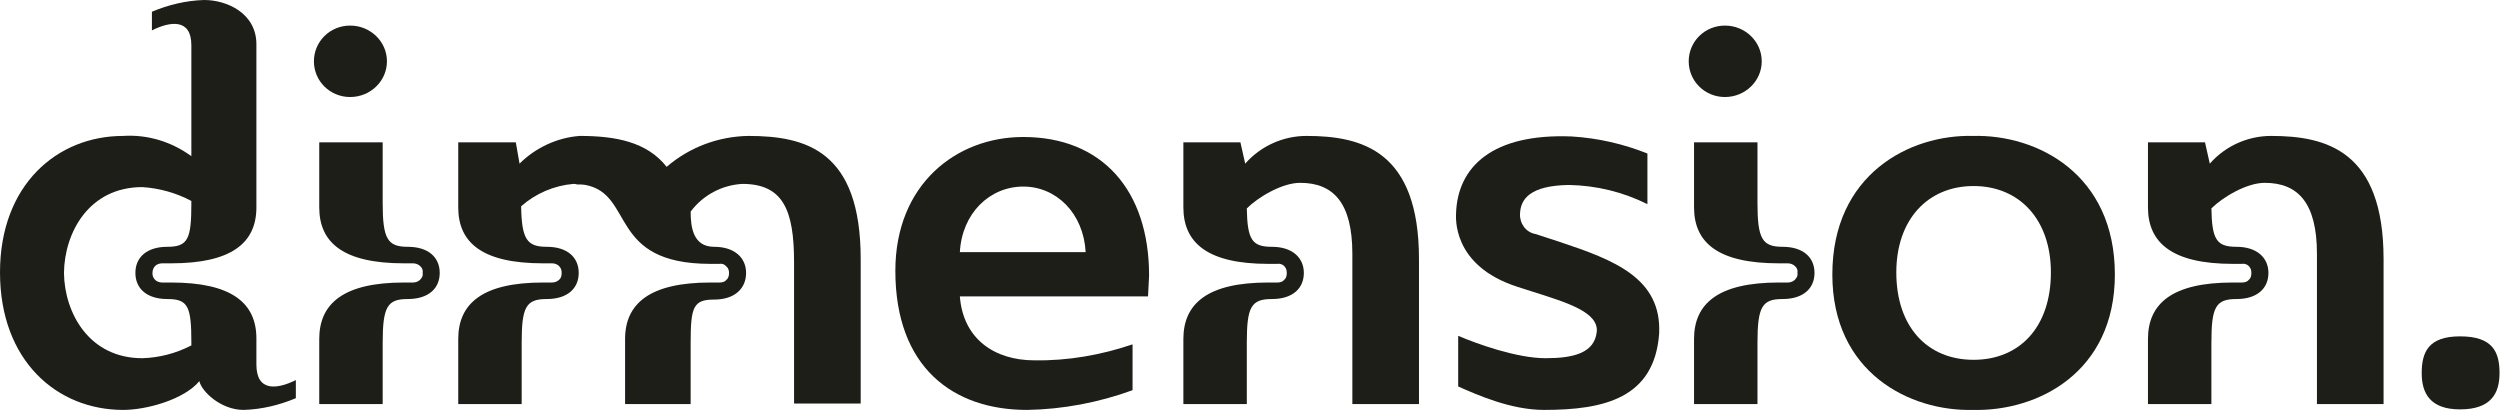 <svg width="469" height="77" viewBox="0 0 469 77" fill="none" xmlns="http://www.w3.org/2000/svg">
<path d="M48.1 68.4V63.5C48.1 56.8 43.4 53 32.1 53H30.4C29.9 53 29.4 52.8 29.1 52.5C28.7 52.1 28.6 51.7 28.6 51.2C28.6 50.7 28.8 50.2 29.1 49.9C29.4 49.6 29.9 49.4 30.4 49.4H32.1C43.4 49.4 48.1 45.6 48.1 38.9V8.3C48.1 2.5 42.6 0 38.3 0C34.9 0.1 31.6 0.9 28.5 2.2V5.7C31.9 4 35.9 3.4 35.9 8.5V29.3C32.2 26.6 27.7 25.2 23.1 25.5C10.7 25.5 0 34.7 0 51.1C0 67.7 10.7 76.9 23.1 76.9C27.6 76.9 34.6 74.9 37.4 71.5C37.8 73.4 41.4 76.9 45.7 76.9C49.1 76.8 52.4 76 55.5 74.7V71.3C52.1 73 48.1 73.6 48.1 68.4ZM35.9 64.3V64.8C33 66.3 29.9 67.1 26.7 67.2C16.7 67.2 12.1 58.7 12 51.2C12.1 43.6 16.7 35.1 26.7 35.1C29.9 35.3 33.1 36.2 35.9 37.7V38.1C35.9 44.8 35.3 46.3 31.4 46.3C27.5 46.3 25.4 48.3 25.4 51.2C25.4 54.1 27.5 56.1 31.4 56.1C35.3 56.1 35.9 57.5 35.9 64.3Z" fill="#1D1E18"/>
<path d="M65.691 18.2C69.491 18.2 72.591 15.2 72.591 11.5C72.591 7.8 69.491 4.8 65.691 4.8C61.891 4.8 58.891 7.8 58.891 11.5C58.891 15.2 61.891 18.2 65.691 18.2ZM76.491 46.3C72.691 46.3 71.791 44.8 71.791 38.1V26.7H59.891V38.9C59.891 45.6 64.491 49.4 75.791 49.4H77.491C77.991 49.4 78.491 49.6 78.791 49.9C79.191 50.2 79.391 50.7 79.291 51.2C79.391 51.7 79.191 52.1 78.791 52.5C78.491 52.8 77.991 53 77.491 53H75.791C64.491 53 59.891 56.9 59.891 63.6V75.8H71.791V64.3C71.791 57.5 72.691 56.1 76.491 56.1C80.391 56.1 82.491 54.1 82.491 51.2C82.491 48.3 80.391 46.3 76.491 46.3Z" fill="#1D1E18"/>
<path d="M140.366 25.5C134.766 25.6 129.366 27.6 125.066 31.3C121.366 26.6 115.466 25.5 108.766 25.5C104.566 25.8 100.466 27.7 97.466 30.7L96.766 26.7H85.966V38.9C85.966 45.6 90.566 49.4 101.866 49.4H103.566C104.066 49.4 104.566 49.6 104.866 49.9C105.266 50.3 105.366 50.7 105.366 51.2C105.366 51.7 105.266 52.2 104.866 52.5C104.566 52.8 104.066 53 103.566 53H101.866C90.566 53 85.966 56.9 85.966 63.6V75.8H97.866V64.3C97.866 57.6 98.666 56.1 102.566 56.1C106.466 56.1 108.566 54.1 108.566 51.2C108.566 48.3 106.466 46.3 102.566 46.3C98.866 46.3 97.866 44.9 97.766 38.7C100.466 36.3 103.966 34.8 107.566 34.5C107.766 34.5 107.966 34.5 108.266 34.6C108.666 34.6 109.266 34.6 109.866 34.7C119.066 36.5 114.066 49.5 133.266 49.5H134.966C135.466 49.4 135.966 49.6 136.266 50C136.666 50.3 136.766 50.8 136.766 51.2C136.766 51.7 136.666 52.2 136.266 52.5C135.966 52.9 135.466 53 134.966 53H133.266C121.966 53 117.266 56.9 117.266 63.6V75.8H129.566V64.3C129.566 57.6 130.066 56.2 133.966 56.2C137.866 56.2 139.966 54.1 139.966 51.2C139.966 48.4 137.866 46.3 133.966 46.3C130.066 46.3 129.566 42.7 129.566 39.7C131.866 36.6 135.466 34.7 139.266 34.5C146.966 34.5 148.966 39.5 148.966 49.2V75.7H161.466V48.6C161.466 28.3 151.266 25.5 140.366 25.5Z" fill="#1D1E18"/>
<path d="M215.569 51.7C215.569 35.6 206.669 25.7 191.969 25.7C179.369 25.7 167.969 34.6 167.969 50.8C167.969 68.9 178.769 76.9 192.669 76.9C199.369 76.8 206.169 75.5 212.469 73.2V64.6C206.569 66.6 200.369 67.7 194.069 67.6C186.469 67.6 180.669 63.5 180.069 55.6H215.369L215.569 51.7ZM180.069 47.3C180.469 40 185.669 35 191.969 35C198.169 35 203.269 40 203.669 47.3H180.069Z" fill="#1D1E18"/>
<path d="M245.101 25.5C240.701 25.5 236.501 27.4 233.601 30.7L232.701 26.7H222.001V38.9C222.001 45.6 226.601 49.5 237.901 49.5H239.601C240.101 49.4 240.601 49.6 240.901 49.9C241.301 50.3 241.401 50.7 241.401 51.2C241.401 51.7 241.301 52.2 240.901 52.5C240.601 52.9 240.101 53 239.601 53H237.901C226.601 53 222.001 56.9 222.001 63.6V75.8H233.901V64.3C233.901 57.6 234.701 56.1 238.601 56.1C242.501 56.1 244.601 54.1 244.601 51.2C244.601 48.4 242.501 46.3 238.601 46.3C234.901 46.3 234.001 45 233.901 39.1C236.001 37 240.501 34.3 243.901 34.3C250.101 34.3 253.701 38 253.701 47.6V75.8H266.201V48.6C266.201 28.3 255.501 25.5 245.101 25.5Z" fill="#1D1E18"/>
<path d="M292.656 45.4L288.056 43.9C286.256 43.6 285.056 41.9 285.156 40.1C285.256 37.4 286.956 34.8 294.356 34.7C299.456 34.8 304.456 36 309.056 38.3V28.8C304.556 27 299.756 25.9 294.856 25.6C279.956 25 273.456 31.3 273.156 40C273.156 40.6 272.256 49.8 284.656 53.8L287.456 54.7C294.156 56.8 299.856 58.6 299.556 62.2C299.156 66.2 295.256 67.2 289.956 67.2C284.556 67.2 277.056 64.5 273.556 63V72.5C277.156 74.1 283.456 76.9 289.656 76.9C300.956 76.9 310.356 74.7 311.256 62.6C311.756 52.2 302.856 48.8 292.656 45.4Z" fill="#1D1E18"/>
<path d="M323.602 18.2C327.402 18.2 330.502 15.2 330.502 11.5C330.502 7.8 327.402 4.8 323.602 4.8C319.802 4.8 316.802 7.8 316.802 11.5C316.802 15.2 319.802 18.2 323.602 18.2ZM334.402 46.3C330.602 46.3 329.702 44.8 329.702 38.1V26.7H317.802V38.9C317.802 45.6 322.402 49.4 333.702 49.4H335.402C335.902 49.4 336.402 49.6 336.702 49.9C337.102 50.2 337.302 50.7 337.202 51.2C337.302 51.7 337.102 52.1 336.702 52.5C336.402 52.8 335.902 53 335.402 53H333.702C322.402 53 317.802 56.9 317.802 63.6V75.8H329.702V64.3C329.702 57.5 330.602 56.1 334.402 56.1C338.302 56.1 340.402 54.1 340.402 51.2C340.402 48.3 338.302 46.3 334.402 46.3Z" fill="#1D1E18"/>
<path d="M370.148 25.5C358.248 25.2 343.748 32.7 343.748 51.5C343.748 69.9 358.248 77.2 370.148 76.9C382.248 77.2 396.748 69.9 396.748 51.5C396.748 32.7 382.248 25.2 370.148 25.5ZM370.248 67.5C361.648 67.5 355.748 61.4 355.748 51.1C355.748 41.2 361.648 34.9 370.248 34.9C378.848 34.9 384.748 41.2 384.748 51.1C384.748 61.4 378.848 67.5 370.248 67.5Z" fill="#1D1E18"/>
<path d="M426.058 25.5C421.658 25.5 417.458 27.4 414.558 30.7L413.658 26.7H402.958V38.9C402.958 45.6 407.558 49.5 418.858 49.5H420.558C421.058 49.4 421.558 49.6 421.858 49.9C422.258 50.3 422.358 50.7 422.358 51.2C422.358 51.7 422.258 52.2 421.858 52.5C421.558 52.9 421.058 53 420.558 53H418.858C407.558 53 402.958 56.9 402.958 63.6V75.8H414.858V64.3C414.858 57.6 415.658 56.1 419.558 56.1C423.458 56.1 425.558 54.1 425.558 51.2C425.558 48.4 423.458 46.3 419.558 46.3C415.858 46.3 414.958 45 414.858 39.1C416.958 37 421.458 34.3 424.858 34.3C431.058 34.3 434.658 38 434.658 47.6V75.8H447.158V48.6C447.158 28.3 436.458 25.5 426.058 25.5Z" fill="#1D1E18"/>
<path d="M461.513 63.1C455.613 63.1 454.313 66 454.313 70C454.313 73.8 455.913 76.8 461.513 76.8C467.313 76.8 468.913 73.8 468.913 70C468.913 66 467.613 63.1 461.513 63.1Z" fill="#1D1E18"/>
</svg>
